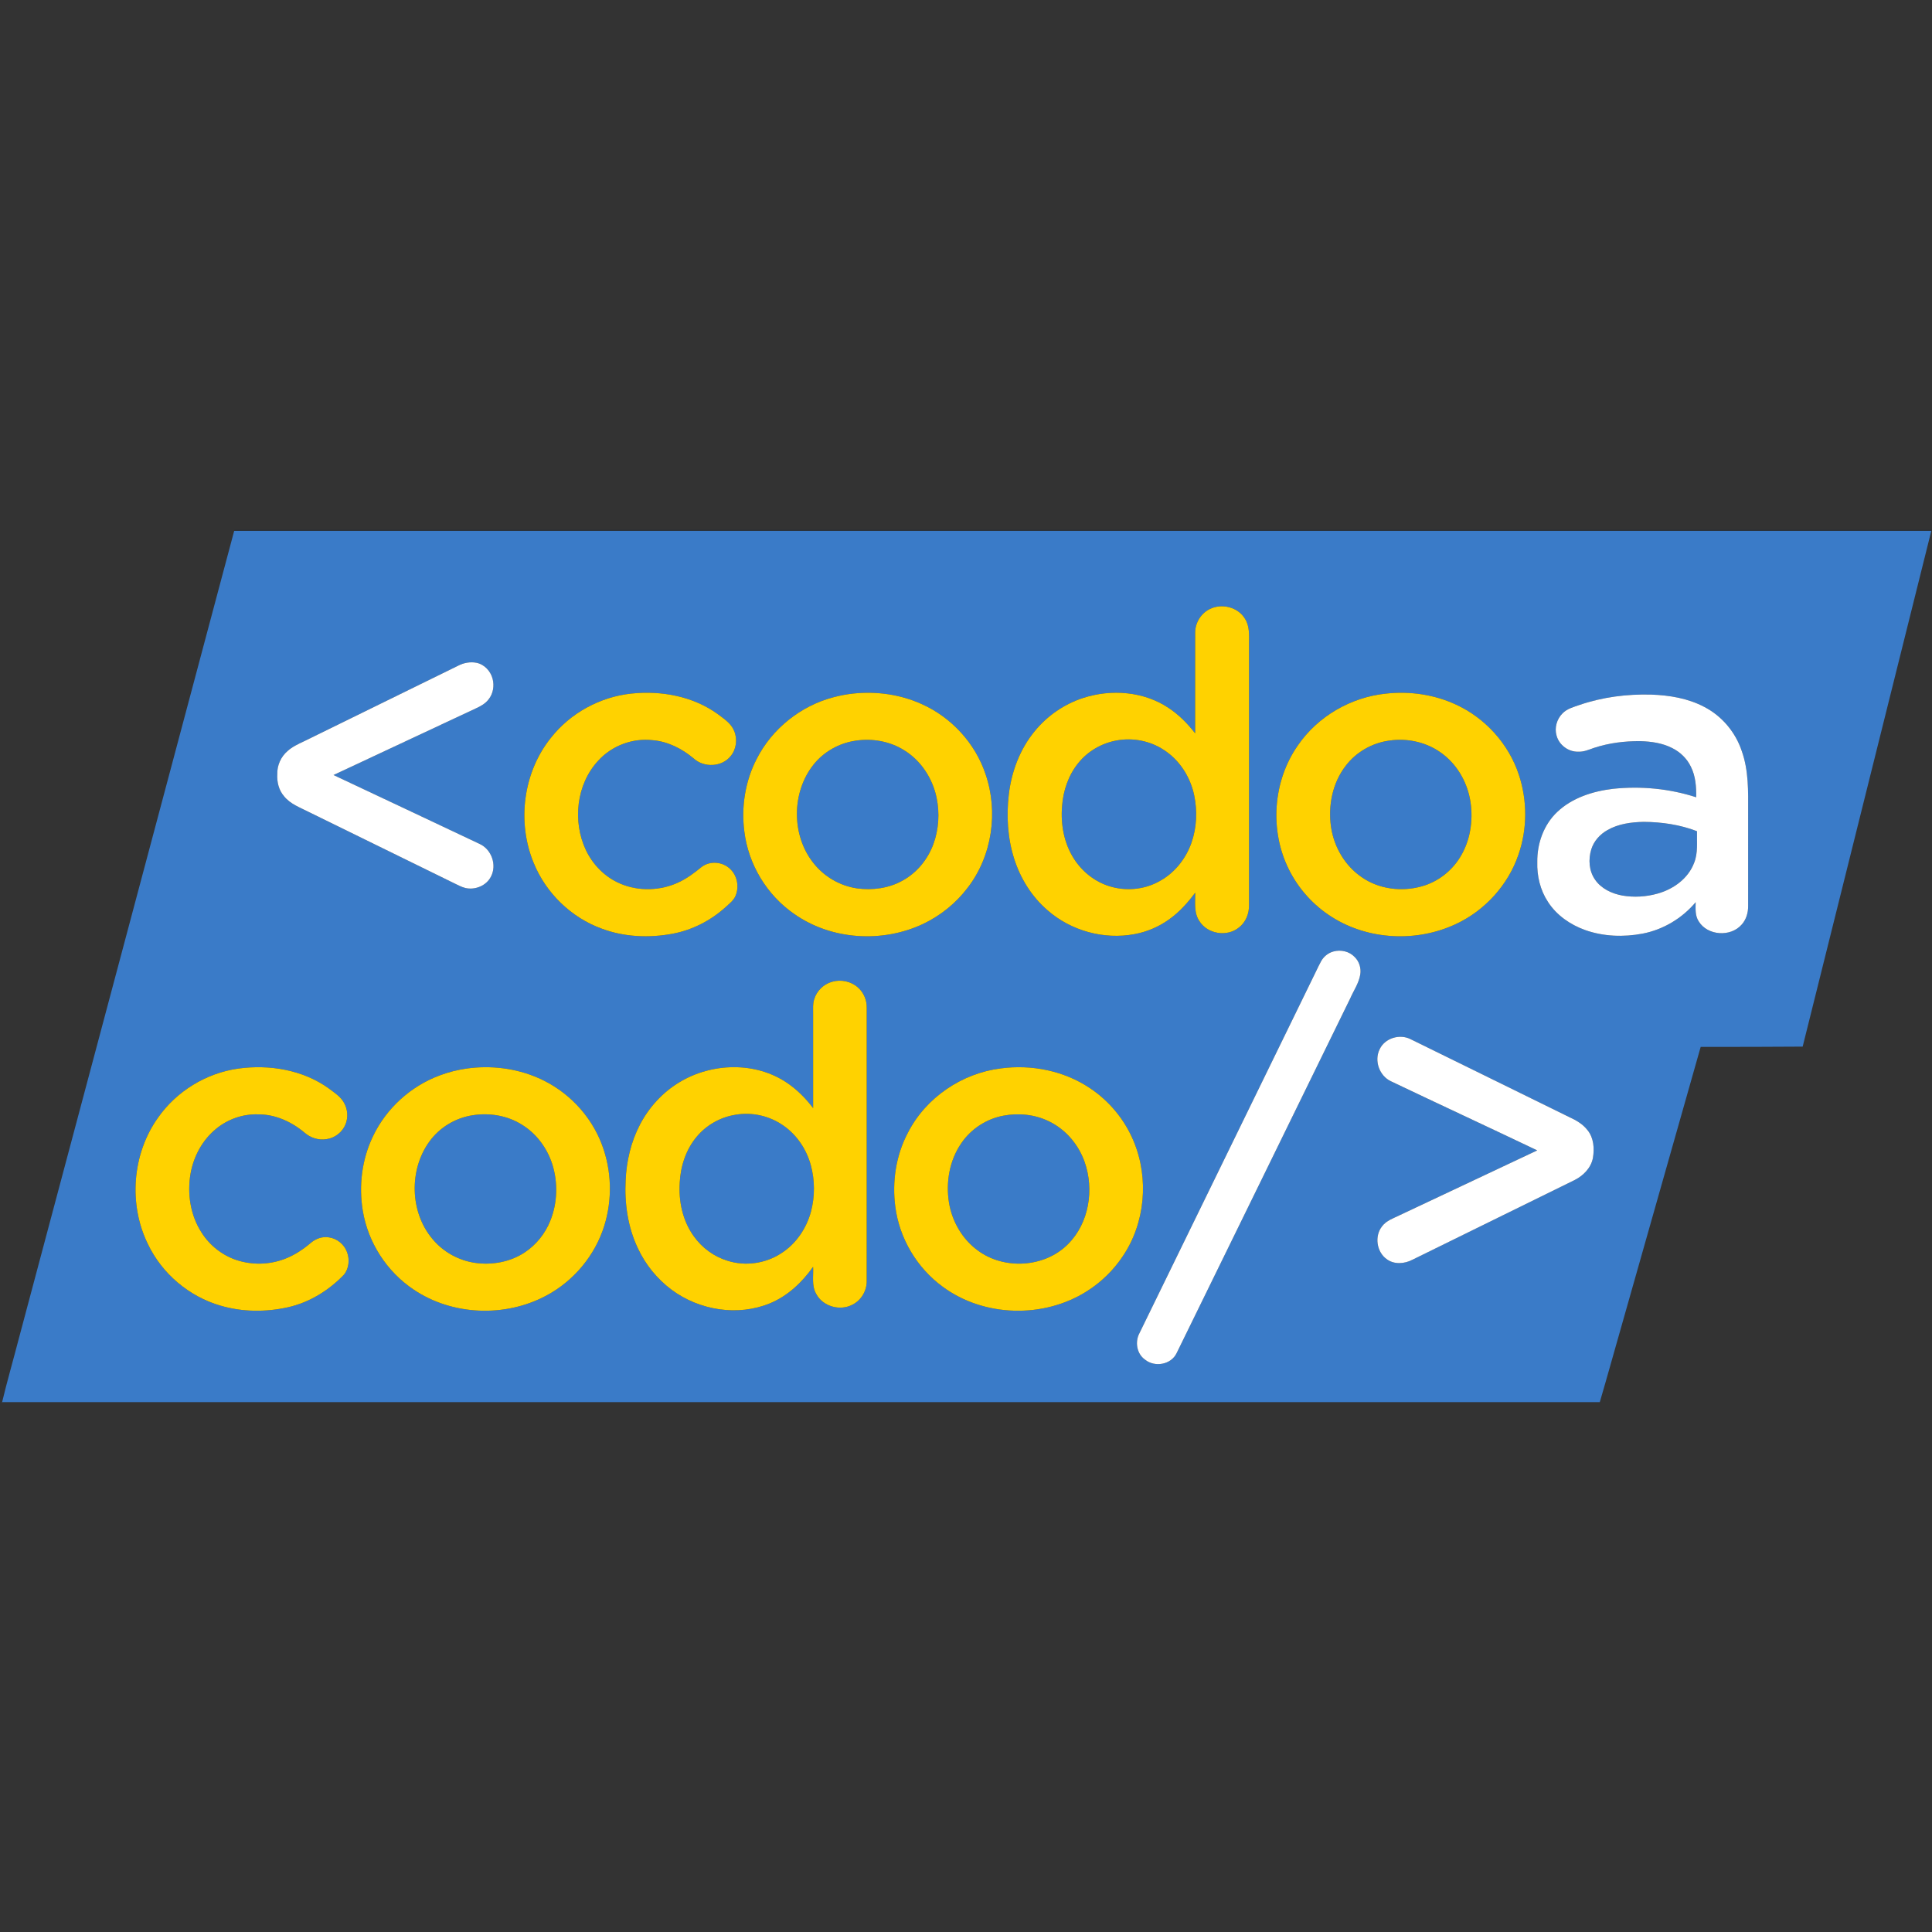 <?xml version="1.0" encoding="UTF-8" standalone="no"?>
<svg
   width="512"
   height="512"
   viewBox="0 0 512 512"
   version="1.1"
   id="svg21"
   sodipodi:docname="logo CAC.svg"
   xmlns:inkscape="http://www.inkscape.org/namespaces/inkscape"
   xmlns:sodipodi="http://sodipodi.sourceforge.net/DTD/sodipodi-0.dtd"
   xmlns="http://www.w3.org/2000/svg"
   xmlns:svg="http://www.w3.org/2000/svg">
  <rect x="0" y="0" width="512" height="512" fill="#333333" stroke="none"/>
  <defs
     id="defs21" />
  <sodipodi:namedview
     id="namedview21"
     pagecolor="#ffffff"
     bordercolor="#666666"
     borderopacity="1.0"
     inkscape:showpageshadow="2"
     inkscape:pageopacity="0.0"
     inkscape:pagecheckerboard="0"
     inkscape:deskcolor="#d1d1d1"
     inkscape:document-units="pt" />
  <g
     id="g21"
     transform="matrix(0.284,0,0,0.284,0.5,140.402)">
    <g
       id="#0e1e3240">
      <path
         fill="#0e1e32"
         opacity="0.25"
         d="M 217.08,0 H 1801 v 0.95 l -0.59,0.04 C 1272.53,1 744.65,1.01 216.77,0.99 Z"
         id="path1" />
    </g>
    <g
       id="#3a7bc8ff">
      <path
         fill="#3a7bc8"
         opacity="1"
         d="M 15.83,754.6 C 82.8,503.39 149.82,252.2 216.77,0.99 c 527.88,0.02 1055.76,0.01 1583.64,0 -40.08,160.41 -79.97,320.86 -120.04,481.27 -31.72,0.22 -63.44,0.31 -95.16,0.24 -24.53,86.58 -49.13,173.15 -73.68,259.74 -6.87,23.9 -13.45,47.9 -20.47,71.76 H 0 v 0.84 C 4.84,794.65 10.61,774.69 15.83,754.6 M 1127.11,73.97 c -8.2,4.01 -13.66,12.85 -13.6,21.98 -0.04,31.33 0.02,62.66 -0.03,93.99 -7.01,-9.05 -15.15,-17.33 -24.74,-23.65 -23.14,-15.56 -53.53,-17.84 -79.72,-9.39 -17.61,5.71 -33.48,16.6 -45.19,30.94 -13.8,16.7 -21.71,37.74 -24.24,59.13 -2.32,19.95 -1.15,40.49 4.92,59.71 5.82,18.57 16.52,35.76 31.36,48.46 21.87,19.12 52.55,27.52 81.11,22.14 11.4,-2.1 22.34,-6.71 31.78,-13.45 9.73,-6.8 17.74,-15.73 24.78,-25.22 0.15,8.98 -1.45,18.96 4.08,26.78 7.6,11.9 25.64,14.64 36.57,5.83 6.54,-4.92 9.78,-13.18 9.56,-21.23 0.01,-81.32 0,-162.64 0,-243.96 0.02,-7.76 0.66,-16.19 -3.77,-23.02 -6.51,-10.9 -21.7,-14.64 -32.87,-9.04 m -701.39,52.87 c -48.05,23.56 -96.1,47.12 -144.14,70.68 -5.29,2.48 -10.68,5 -15.05,8.96 -6.17,5.3 -9.77,13.35 -9.56,21.49 -0.42,7.35 1.41,15.04 6.34,20.68 5.91,7.43 15.16,10.56 23.3,14.79 45.17,22.11 90.3,44.27 135.46,66.4 3.41,1.63 6.76,3.5 10.46,4.42 9.16,2.11 19.77,-2.24 23.94,-10.88 5.49,-10.77 0.43,-25.06 -10.49,-30.15 -45.47,-21.57 -91.04,-42.93 -136.56,-64.39 44.39,-20.8 88.79,-41.58 133.19,-62.35 4.37,-1.95 8.66,-4.46 11.6,-8.33 4.23,-5.3 5.4,-12.66 3.68,-19.14 -1.84,-7.13 -7.61,-13.35 -14.92,-14.91 -5.86,-1.14 -11.99,-0.03 -17.25,2.73 m 161.85,25.97 c -29.31,3.05 -57.18,18.2 -75.35,41.43 -25.88,32.23 -31.75,78.66 -15.96,116.67 11.43,28.11 35.01,50.98 63.56,61.31 21.01,7.84 44.2,8.8 66.13,4.69 18.31,-3.43 35.42,-12.27 49.25,-24.7 3.47,-3.26 7.56,-6.21 9.44,-10.75 3.39,-8.1 1.69,-18.2 -4.56,-24.47 -6.98,-7.31 -19.38,-8.53 -27.38,-2.18 -6.48,5.29 -13.22,10.39 -20.83,13.97 -17.02,8.16 -37.62,8.86 -54.99,1.34 -14.05,-5.98 -25.4,-17.5 -31.92,-31.23 -12.65,-26.81 -8.95,-61.45 11.5,-83.45 12.62,-13.9 31.95,-21.26 50.62,-19.13 14.3,1.14 27.56,7.92 38.43,17.03 9.62,8.81 26.43,8.15 34.63,-2.28 5.24,-6.39 6.4,-15.71 3.2,-23.28 -2.8,-7.12 -9.49,-11.37 -15.33,-15.79 -23,-16.66 -52.56,-22.08 -80.44,-19.18 m 206.98,-0.01 c -6.18,0.65 -12.31,1.78 -18.31,3.39 -30.76,7.97 -57.74,29.47 -72.05,57.89 -10.61,20.6 -14.34,44.47 -11.39,67.4 3.72,30.75 21.11,59.55 46.67,77.07 34.59,24.31 82.28,27.16 120.25,9.17 16.21,-7.74 30.59,-19.34 41.44,-33.67 22.9,-29.63 28.85,-70.86 16.7,-106.11 -9.64,-28.78 -31.83,-52.92 -59.51,-65.29 -19.85,-9.02 -42.17,-12.13 -63.8,-9.85 m 496.99,0.06 c -32.68,3.33 -63.68,21.2 -82.26,48.39 -23.34,33.34 -26.51,79.44 -8.29,115.78 8.94,18.01 22.92,33.48 39.93,44.21 34.17,21.74 79.51,23.8 116,6.59 26.97,-12.61 48.55,-36.35 58.2,-64.56 8.39,-23.98 8.41,-50.74 0.38,-74.82 -9.48,-28.67 -31.34,-52.85 -58.78,-65.39 -20.22,-9.39 -43.08,-12.65 -65.18,-10.2 m 180.64,10.56 c -5.56,1.99 -11.67,3.48 -15.89,7.88 -5.29,5.29 -7.69,13.39 -5.59,20.63 2.28,8.87 11.13,15.45 20.28,15.11 5.13,0.29 9.87,-1.87 14.6,-3.51 13.96,-4.59 28.73,-6.47 43.41,-6.29 10.07,0.25 20.39,1.75 29.48,6.35 7.52,3.7 13.91,9.8 17.54,17.4 4.46,8.79 5.17,18.89 4.99,28.59 -24.98,-8.09 -51.65,-10.62 -77.73,-7.86 -18.79,2.26 -37.99,8.35 -51.98,21.62 -12.6,11.92 -18.77,29.49 -18.56,46.64 -0.4,13.04 2.77,26.36 10.02,37.3 8.04,12.48 20.86,21.26 34.69,26.23 17.1,6.05 35.86,6.69 53.6,3.31 19.23,-3.72 36.9,-14.32 49.48,-29.3 -0.08,6.03 -0.64,12.58 2.86,17.88 8.21,13.39 29.73,14.79 40,3.08 4.31,-4.7 6.18,-11.14 6.11,-17.43 0.02,-29.36 0,-58.72 0.01,-88.08 0.06,-18.95 0.51,-38.45 -5.97,-56.55 -5.8,-17.5 -18.5,-32.61 -34.88,-41.1 -15.21,-8.07 -32.59,-10.94 -49.63,-11.53 -22.61,-0.62 -45.4,2.3 -66.84,9.63 m -229.76,230.1 c -4.93,1.35 -9.14,4.84 -11.55,9.32 -1.66,3.05 -3.14,6.2 -4.66,9.33 -54.88,112.48 -109.8,224.95 -164.68,337.43 -4.38,8.14 -2.6,19.28 5.16,24.74 9.09,7.4 24.4,4.75 29.52,-6.12 54.07,-110.28 107.97,-220.65 161.98,-330.97 3.21,-7.39 8.1,-14.23 9.36,-22.33 0.95,-5.84 -0.94,-12.1 -5.21,-16.25 -4.96,-5.33 -13.02,-7.12 -19.92,-5.15 m -467.69,28.22 c -7.84,2.16 -14.42,8.48 -16.72,16.3 -1.43,4.18 -0.96,8.65 -1.01,12.99 0,29.54 -0.01,59.08 0.01,88.62 -6.83,-9 -14.9,-17.17 -24.28,-23.52 -29.4,-20.02 -70.23,-18.86 -100.26,-0.75 -15.85,9.44 -28.73,23.57 -37.2,39.93 -8.26,15.93 -12.45,33.79 -13.22,51.67 -1.12,21.68 2.05,43.93 11.5,63.62 7.09,15.18 17.98,28.56 31.42,38.56 25.81,19.22 61.78,25 91.76,12.63 16.56,-6.84 30.02,-19.59 40.24,-34.07 0.51,8.44 -1.58,17.62 2.92,25.32 6.22,11.8 22.45,16.25 34.03,9.88 8.04,-4.07 13.17,-12.89 13.07,-21.87 0.02,-85.01 0,-170.03 0.02,-255.05 0.14,-7.07 -2.8,-14.15 -8.11,-18.84 -6.42,-5.81 -15.9,-7.81 -24.17,-5.42 m 510.88,63.05 c -5.3,10.74 -0.17,24.87 10.68,29.87 45.38,21.64 91.01,42.78 136.4,64.44 -42.74,20.17 -85.52,40.27 -128.26,60.43 -5.81,2.89 -12.49,4.97 -16.52,10.39 -7.3,9.15 -5.17,24.07 4.46,30.77 6.9,5.1 16.56,4.28 23.86,0.45 50.49,-24.76 100.94,-49.62 151.42,-74.41 8.16,-4.14 15.31,-11.42 17.01,-20.68 1.47,-8.73 0.78,-18.54 -4.95,-25.7 -4.27,-5.61 -10.44,-9.26 -16.76,-12.13 -49.5,-24.22 -98.88,-48.68 -148.4,-72.87 -10.1,-5.24 -24.11,-1.04 -28.94,9.44 M 220.59,502.76 c -29.87,4.17 -57.65,21.12 -74.92,45.86 -24.12,33.78 -27.67,80.86 -9.35,118.04 13.14,27.5 38.36,48.8 67.62,57.29 20.46,6.03 42.46,6.14 63.22,1.49 19.92,-4.51 37.94,-15.69 52.02,-30.33 4.74,-5.78 5.47,-14.17 2.92,-21.04 -2.61,-7.19 -9.29,-12.75 -16.9,-13.8 -6.02,-1.06 -12.24,1.18 -16.84,5.06 -7.4,6.29 -15.63,11.76 -24.77,15.16 -14.23,5.39 -30.32,5.72 -44.76,0.9 -13.39,-4.48 -25.04,-13.78 -32.56,-25.7 -10.33,-16.04 -13.47,-36.11 -10.24,-54.77 2.82,-16.22 11.15,-31.69 24.03,-42.1 10.85,-8.89 24.91,-13.8 38.95,-13.34 16.03,-0.14 31.32,6.89 43.43,17.06 5.5,4.89 13.2,7.27 20.5,6.06 7.81,-1.05 14.81,-6.56 17.74,-13.87 2.57,-6.45 2.03,-14.05 -1.44,-20.06 -3.25,-5.9 -9.15,-9.55 -14.38,-13.5 -24.11,-17.29 -55.28,-22.39 -84.27,-18.41 m 212.98,-0.01 c -8.36,1.22 -16.64,3.23 -24.55,6.22 -27.3,9.96 -50.41,30.89 -62.83,57.18 -10.27,21.36 -13.27,45.91 -9.42,69.22 4.84,29.62 22.38,56.82 47.31,73.51 36,24.38 85.45,26.26 123.67,5.86 25.77,-13.62 45.83,-37.62 54.43,-65.49 7.55,-24.42 6.84,-51.4 -2.19,-75.33 -10.34,-27.69 -32.34,-50.62 -59.44,-62.37 -20.9,-9.19 -44.42,-11.98 -66.98,-8.8 m 498.85,-0.19 c -36.38,4.39 -70.16,27.16 -86.91,59.9 -11.23,21.09 -14.93,45.74 -11.82,69.33 3.84,29.44 20.15,56.94 44.12,74.45 38.48,28.53 94.43,29.88 134.71,4.23 13.23,-8.36 24.7,-19.51 33.38,-32.54 21.05,-31.03 24.61,-72.67 10.28,-107.18 -8.33,-20.22 -22.85,-37.81 -41.09,-49.87 -24.06,-16.08 -54.14,-22.07 -82.67,-18.32 z"
         id="path2" />
      <path
         fill="#3a7bc8"
         opacity="1"
         d="m 796.52,196.8 c 15.62,-2.43 32.2,0.51 45.61,9.02 15.66,9.68 26.42,26.32 30.09,44.23 2.95,14.28 2.04,29.44 -2.97,43.17 -5.23,14.28 -15.44,26.87 -28.87,34.17 -12.81,7.14 -28.03,9.21 -42.44,7.21 -15.95,-2.34 -30.83,-11.03 -40.73,-23.74 -20.52,-25.82 -20.39,-65.79 0.06,-91.6 9.57,-12.17 23.98,-20.21 39.25,-22.46 z"
         id="path3" />
      <path
         fill="#3a7bc8"
         opacity="1"
         d="m 1040.46,196.54 c 15.09,-2.76 31.16,0.47 43.95,8.96 14.61,9.45 24.56,25.2 28.14,42.1 3.08,14.68 2.46,30.25 -2.53,44.45 -5.41,15.53 -16.59,29.21 -31.36,36.67 -13.72,7.21 -30.3,8.53 -45.06,3.92 -13.55,-4.13 -25.27,-13.41 -32.95,-25.25 -9.48,-14.49 -12.79,-32.36 -11.36,-49.45 1.05,-14.54 5.95,-29.04 15.24,-40.41 8.9,-11.06 21.98,-18.54 35.93,-20.99 z"
         id="path4" />
      <path
         fill="#3a7bc8"
         opacity="1"
         d="m 1294.46,196.73 c 17.74,-2.71 36.62,1.8 50.73,13.02 13.8,10.77 22.69,27.21 25.25,44.43 2.58,17.57 -0.32,36.25 -9.79,51.44 -8.01,13.04 -20.95,23 -35.73,27.08 -18.73,5.32 -39.95,2.71 -56.05,-8.55 -15.65,-10.65 -25.89,-28.31 -28.61,-46.93 -2.86,-19.85 1.36,-41.2 13.85,-57.19 9.68,-12.7 24.56,-21.13 40.35,-23.3 z"
         id="path5" />
      <path
         fill="#3a7bc8"
         opacity="1"
         d="m 1498.24,280.19 c 10.2,-5.84 22.18,-7.41 33.75,-7.65 16.91,0.13 33.95,2.59 49.78,8.72 -0.29,9.93 1.14,20.29 -2.76,29.73 -5.52,14.49 -19.28,24.35 -33.84,28.43 -10.72,3.08 -22.18,3.74 -33.17,1.86 -9.77,-1.81 -19.64,-6.41 -25.37,-14.83 -5.69,-8.12 -6.37,-18.91 -3.53,-28.2 2.35,-7.75 8.13,-14.14 15.14,-18.06 z"
         id="path6" />
      <path
         fill="#3a7bc8"
         opacity="1"
         d="m 684.53,545.85 c 15.67,-2.76 32.29,1.14 45.19,10.41 12.41,8.76 21.19,22.14 25.14,36.73 3.8,13.98 3.85,28.97 0.19,42.98 -4.18,15.82 -13.98,30.36 -27.89,39.18 -14.6,9.57 -33.51,12.26 -50.14,6.9 -12.58,-3.84 -23.69,-12.04 -31.31,-22.73 -10.44,-14.39 -14.36,-32.73 -13.19,-50.28 0.83,-15.35 5.83,-30.8 15.82,-42.68 9.06,-10.92 22.18,-18.31 36.19,-20.51 z"
         id="path7" />
      <path
         fill="#3a7bc8"
         opacity="1"
         d="m 439.23,546.32 c 15.86,-2.53 32.79,0.27 46.4,9.02 13.48,8.37 23.35,21.95 28.09,37 5.27,16.99 4.71,35.82 -1.94,52.36 -4.8,12.07 -13.31,22.69 -24.2,29.8 -13.37,8.75 -30.04,11.77 -45.75,9.59 -15.62,-2.19 -30.31,-10.38 -40.28,-22.61 -20.88,-25.05 -21.71,-64.24 -2.69,-90.55 9.46,-13.19 24.36,-22.15 40.37,-24.61 z"
         id="path8" />
      <path
         fill="#3a7bc8"
         opacity="1"
         d="m 934.47,546.72 c 14.25,-2.73 29.46,-1.19 42.55,5.24 15.55,7.48 27.55,21.55 33.26,37.75 9.19,25.84 4.23,57.36 -15.59,77.01 -21.76,21.83 -59.59,24.07 -84.16,5.67 -14.35,-10.49 -23.83,-26.94 -26.73,-44.38 -3.12,-19.06 0.39,-39.58 11.47,-55.62 8.99,-13.3 23.42,-22.71 39.2,-25.67 z"
         id="path9" />
    </g>
    <g
       id="#ffd200ff">
      <path
         fill="#ffd200"
         opacity="1"
         d="m 1127.11,73.97 c 11.17,-5.6 26.36,-1.86 32.87,9.04 4.43,6.83 3.79,15.26 3.77,23.02 0,81.32 0.01,162.64 0,243.96 0.22,8.05 -3.02,16.31 -9.56,21.23 -10.93,8.81 -28.97,6.07 -36.57,-5.83 -5.53,-7.82 -3.93,-17.8 -4.08,-26.78 -7.04,9.49 -15.05,18.42 -24.78,25.22 -9.44,6.74 -20.38,11.35 -31.78,13.45 -28.56,5.38 -59.24,-3.02 -81.11,-22.14 -14.84,-12.7 -25.54,-29.89 -31.36,-48.46 -6.07,-19.22 -7.24,-39.76 -4.92,-59.71 2.53,-21.39 10.44,-42.43 24.24,-59.13 11.71,-14.34 27.58,-25.23 45.19,-30.94 26.19,-8.45 56.58,-6.17 79.72,9.39 9.59,6.32 17.73,14.6 24.74,23.65 0.05,-31.33 -0.01,-62.66 0.03,-93.99 -0.06,-9.13 5.4,-17.97 13.6,-21.98 m -86.65,122.57 c -13.95,2.45 -27.03,9.93 -35.93,20.99 -9.29,11.37 -14.19,25.87 -15.24,40.41 -1.43,17.09 1.88,34.96 11.36,49.45 7.68,11.84 19.4,21.12 32.95,25.25 14.76,4.61 31.34,3.29 45.06,-3.92 14.77,-7.46 25.95,-21.14 31.36,-36.67 4.99,-14.2 5.61,-29.77 2.53,-44.45 -3.58,-16.9 -13.53,-32.65 -28.14,-42.1 -12.79,-8.49 -28.86,-11.72 -43.95,-8.96 z"
         id="path10" />
      <path
         fill="#ffd200"
         opacity="1"
         d="m 587.57,152.81 c 27.88,-2.9 57.44,2.52 80.44,19.18 5.84,4.42 12.53,8.67 15.33,15.79 3.2,7.57 2.04,16.89 -3.2,23.28 -8.2,10.43 -25.01,11.09 -34.63,2.28 -10.87,-9.11 -24.13,-15.89 -38.43,-17.03 -18.67,-2.13 -38,5.23 -50.62,19.13 -20.45,22 -24.15,56.64 -11.5,83.45 6.52,13.73 17.87,25.25 31.92,31.23 17.37,7.52 37.97,6.82 54.99,-1.34 7.61,-3.58 14.35,-8.68 20.83,-13.97 8,-6.35 20.4,-5.13 27.38,2.18 6.25,6.27 7.95,16.37 4.56,24.47 -1.88,4.54 -5.97,7.49 -9.44,10.75 -13.83,12.43 -30.94,21.27 -49.25,24.7 -21.93,4.11 -45.12,3.15 -66.13,-4.69 -28.55,-10.33 -52.13,-33.2 -63.56,-61.31 -15.79,-38.01 -9.92,-84.44 15.96,-116.67 18.17,-23.23 46.04,-38.38 75.35,-41.43 z"
         id="path11" />
      <path
         fill="#ffd200"
         opacity="1"
         d="m 794.55,152.8 c 21.63,-2.28 43.95,0.83 63.8,9.85 27.68,12.37 49.87,36.51 59.51,65.29 12.15,35.25 6.2,76.48 -16.7,106.11 -10.85,14.33 -25.23,25.93 -41.44,33.67 -37.97,17.99 -85.66,15.14 -120.25,-9.17 -25.56,-17.52 -42.95,-46.32 -46.67,-77.07 -2.95,-22.93 0.78,-46.8 11.39,-67.4 14.31,-28.42 41.29,-49.92 72.05,-57.89 6,-1.61 12.13,-2.74 18.31,-3.39 m 1.97,44 c -15.27,2.25 -29.68,10.29 -39.25,22.46 -20.45,25.81 -20.58,65.78 -0.06,91.6 9.9,12.71 24.78,21.4 40.73,23.74 14.41,2 29.63,-0.07 42.44,-7.21 13.43,-7.3 23.64,-19.89 28.87,-34.17 5.01,-13.73 5.92,-28.89 2.97,-43.17 -3.67,-17.91 -14.43,-34.55 -30.09,-44.23 -13.41,-8.51 -29.99,-11.45 -45.61,-9.02 z"
         id="path12" />
      <path
         fill="#ffd200"
         opacity="1"
         d="m 1291.54,152.86 c 22.1,-2.45 44.96,0.81 65.18,10.2 27.44,12.54 49.3,36.72 58.78,65.39 8.03,24.08 8.01,50.84 -0.38,74.82 -9.65,28.21 -31.23,51.95 -58.2,64.56 -36.49,17.21 -81.83,15.15 -116,-6.59 -17.01,-10.73 -30.99,-26.2 -39.93,-44.21 -18.22,-36.34 -15.05,-82.44 8.29,-115.78 18.58,-27.19 49.58,-45.06 82.26,-48.39 m 2.92,43.87 c -15.79,2.17 -30.67,10.6 -40.35,23.3 -12.49,15.99 -16.71,37.34 -13.85,57.19 2.72,18.62 12.96,36.28 28.61,46.93 16.1,11.26 37.32,13.87 56.05,8.55 14.78,-4.08 27.72,-14.04 35.73,-27.08 9.47,-15.19 12.37,-33.87 9.79,-51.44 -2.56,-17.22 -11.45,-33.66 -25.25,-44.43 -14.11,-11.22 -32.99,-15.73 -50.73,-13.02 z"
         id="path13" />
      <path
         fill="#ffd200"
         opacity="1"
         d="m 774.73,421.74 c 8.27,-2.39 17.75,-0.39 24.17,5.42 5.31,4.69 8.25,11.77 8.11,18.84 -0.02,85.02 0,170.04 -0.02,255.05 0.1,8.98 -5.03,17.8 -13.07,21.87 -11.58,6.37 -27.81,1.92 -34.03,-9.88 -4.5,-7.7 -2.41,-16.88 -2.92,-25.32 -10.22,14.48 -23.68,27.23 -40.24,34.07 -29.98,12.37 -65.95,6.59 -91.76,-12.63 -13.44,-10 -24.33,-23.38 -31.42,-38.56 -9.45,-19.69 -12.62,-41.94 -11.5,-63.62 0.77,-17.88 4.96,-35.74 13.22,-51.67 8.47,-16.36 21.35,-30.49 37.2,-39.93 30.03,-18.11 70.86,-19.27 100.26,0.75 9.38,6.35 17.45,14.52 24.28,23.52 -0.02,-29.54 -0.01,-59.08 -0.01,-88.62 0.05,-4.34 -0.42,-8.81 1.01,-12.99 2.3,-7.82 8.88,-14.14 16.72,-16.3 m -90.2,124.11 c -14.01,2.2 -27.13,9.59 -36.19,20.51 -9.99,11.88 -14.99,27.33 -15.82,42.68 -1.17,17.55 2.75,35.89 13.19,50.28 7.62,10.69 18.73,18.89 31.31,22.73 16.63,5.36 35.54,2.67 50.14,-6.9 13.91,-8.82 23.71,-23.36 27.89,-39.18 3.66,-14.01 3.61,-29 -0.19,-42.98 -3.95,-14.59 -12.73,-27.97 -25.14,-36.73 -12.9,-9.27 -29.52,-13.17 -45.19,-10.41 z"
         id="path14" />
      <path
         fill="#ffd200"
         opacity="1"
         d="m 220.59,502.76 c 28.99,-3.98 60.16,1.12 84.27,18.41 5.23,3.95 11.13,7.6 14.38,13.5 3.47,6.01 4.01,13.61 1.44,20.06 -2.93,7.31 -9.93,12.82 -17.74,13.87 -7.3,1.21 -15,-1.17 -20.5,-6.06 -12.11,-10.17 -27.4,-17.2 -43.43,-17.06 -14.04,-0.46 -28.1,4.45 -38.95,13.34 -12.88,10.41 -21.21,25.88 -24.03,42.1 -3.23,18.66 -0.09,38.73 10.24,54.77 7.52,11.92 19.17,21.22 32.56,25.7 14.44,4.82 30.53,4.49 44.76,-0.9 9.14,-3.4 17.37,-8.87 24.77,-15.16 4.6,-3.88 10.82,-6.12 16.84,-5.06 7.61,1.05 14.29,6.61 16.9,13.8 2.55,6.87 1.82,15.26 -2.92,21.04 -14.08,14.64 -32.1,25.82 -52.02,30.33 -20.76,4.65 -42.76,4.54 -63.22,-1.49 -29.26,-8.49 -54.48,-29.79 -67.62,-57.29 -18.32,-37.18 -14.77,-84.26 9.35,-118.04 17.27,-24.74 45.05,-41.69 74.92,-45.86 z"
         id="path15" />
      <path
         fill="#ffd200"
         opacity="1"
         d="m 433.57,502.75 c 22.56,-3.18 46.08,-0.39 66.98,8.8 27.1,11.75 49.1,34.68 59.44,62.37 9.03,23.93 9.74,50.91 2.19,75.33 -8.6,27.87 -28.66,51.87 -54.43,65.49 -38.22,20.4 -87.67,18.52 -123.67,-5.86 -24.93,-16.69 -42.47,-43.89 -47.31,-73.51 -3.85,-23.31 -0.85,-47.86 9.42,-69.22 12.42,-26.29 35.53,-47.22 62.83,-57.18 7.91,-2.99 16.19,-5 24.55,-6.22 m 5.66,43.57 c -16.01,2.46 -30.91,11.42 -40.37,24.61 -19.02,26.31 -18.19,65.5 2.69,90.55 9.97,12.23 24.66,20.42 40.28,22.61 15.71,2.18 32.38,-0.84 45.75,-9.59 10.89,-7.11 19.4,-17.73 24.2,-29.8 6.65,-16.54 7.21,-35.37 1.94,-52.36 -4.74,-15.05 -14.61,-28.63 -28.09,-37 -13.61,-8.75 -30.54,-11.55 -46.4,-9.02 z"
         id="path16" />
      <path
         fill="#ffd200"
         opacity="1"
         d="m 932.42,502.56 c 28.53,-3.75 58.61,2.24 82.67,18.32 18.24,12.06 32.76,29.65 41.09,49.87 14.33,34.51 10.77,76.15 -10.28,107.18 -8.68,13.03 -20.15,24.18 -33.38,32.54 -40.28,25.65 -96.23,24.3 -134.71,-4.23 -23.97,-17.51 -40.28,-45.01 -44.12,-74.45 -3.11,-23.59 0.59,-48.24 11.82,-69.33 16.75,-32.74 50.53,-55.51 86.91,-59.9 m 2.05,44.16 c -15.78,2.96 -30.21,12.37 -39.2,25.67 -11.08,16.04 -14.59,36.56 -11.47,55.62 2.9,17.44 12.38,33.89 26.73,44.38 24.57,18.4 62.4,16.16 84.16,-5.67 19.82,-19.65 24.78,-51.17 15.59,-77.01 -5.71,-16.2 -17.71,-30.27 -33.26,-37.75 -13.09,-6.43 -28.3,-7.97 -42.55,-5.24 z"
         id="path17" />
    </g>
    <g
       id="#ffffffff">
      <path
         fill="#ffffff"
         opacity="1"
         d="m 425.72,126.84 c 5.26,-2.76 11.39,-3.87 17.25,-2.73 7.31,1.56 13.08,7.78 14.92,14.91 1.72,6.48 0.55,13.84 -3.68,19.14 -2.94,3.87 -7.23,6.38 -11.6,8.33 -44.4,20.77 -88.8,41.55 -133.19,62.35 45.52,21.46 91.09,42.82 136.56,64.39 10.92,5.09 15.98,19.38 10.49,30.15 -4.17,8.64 -14.78,12.99 -23.94,10.88 -3.7,-0.92 -7.05,-2.79 -10.46,-4.42 -45.16,-22.13 -90.29,-44.29 -135.46,-66.4 -8.14,-4.23 -17.39,-7.36 -23.3,-14.79 -4.93,-5.64 -6.76,-13.33 -6.34,-20.68 -0.21,-8.14 3.39,-16.19 9.56,-21.49 4.37,-3.96 9.76,-6.48 15.05,-8.96 48.04,-23.56 96.09,-47.12 144.14,-70.68 z"
         id="path18" />
      <path
         fill="#ffffff"
         opacity="1"
         d="m 1472.18,163.42 c 21.44,-7.33 44.23,-10.25 66.84,-9.63 17.04,0.59 34.42,3.46 49.63,11.53 16.38,8.49 29.08,23.6 34.88,41.1 6.48,18.1 6.03,37.6 5.97,56.55 -0.01,29.36 0.01,58.72 -0.01,88.08 0.07,6.29 -1.8,12.73 -6.11,17.43 -10.27,11.71 -31.79,10.31 -40,-3.08 -3.5,-5.3 -2.94,-11.85 -2.86,-17.88 -12.58,14.98 -30.25,25.58 -49.48,29.3 -17.74,3.38 -36.5,2.74 -53.6,-3.31 -13.83,-4.97 -26.65,-13.75 -34.69,-26.23 -7.25,-10.94 -10.42,-24.26 -10.02,-37.3 -0.21,-17.15 5.96,-34.72 18.56,-46.64 13.99,-13.27 33.19,-19.36 51.98,-21.62 26.08,-2.76 52.75,-0.23 77.73,7.86 0.18,-9.7 -0.53,-19.8 -4.99,-28.59 -3.63,-7.6 -10.02,-13.7 -17.54,-17.4 -9.09,-4.6 -19.41,-6.1 -29.48,-6.35 -14.68,-0.18 -29.45,1.7 -43.41,6.29 -4.73,1.64 -9.47,3.8 -14.6,3.51 -9.15,0.34 -18,-6.24 -20.28,-15.11 -2.1,-7.24 0.3,-15.34 5.59,-20.63 4.22,-4.4 10.33,-5.89 15.89,-7.88 m 26.06,116.77 c -7.01,3.92 -12.79,10.31 -15.14,18.06 -2.84,9.29 -2.16,20.08 3.53,28.2 5.73,8.42 15.6,13.02 25.37,14.83 10.99,1.88 22.45,1.22 33.17,-1.86 14.56,-4.08 28.32,-13.94 33.84,-28.43 3.9,-9.44 2.47,-19.8 2.76,-29.73 -15.83,-6.13 -32.87,-8.59 -49.78,-8.72 -11.57,0.24 -23.55,1.81 -33.75,7.65 z"
         id="path19" />
      <path
         fill="#ffffff"
         opacity="1"
         d="m 1242.42,393.52 c 6.9,-1.97 14.96,-0.18 19.92,5.15 4.27,4.15 6.16,10.41 5.21,16.25 -1.26,8.1 -6.15,14.94 -9.36,22.33 -54.01,110.32 -107.91,220.69 -161.98,330.97 -5.12,10.87 -20.43,13.52 -29.52,6.12 -7.76,-5.46 -9.54,-16.6 -5.16,-24.74 54.88,-112.48 109.8,-224.95 164.68,-337.43 1.52,-3.13 3,-6.28 4.66,-9.33 2.41,-4.48 6.62,-7.97 11.55,-9.32 z"
         id="path20" />
      <path
         fill="#ffffff"
         opacity="1"
         d="m 1285.61,484.79 c 4.83,-10.48 18.84,-14.68 28.94,-9.44 49.52,24.19 98.9,48.65 148.4,72.87 6.32,2.87 12.49,6.52 16.76,12.13 5.73,7.16 6.42,16.97 4.95,25.7 -1.7,9.26 -8.85,16.54 -17.01,20.68 -50.48,24.79 -100.93,49.65 -151.42,74.41 -7.3,3.83 -16.96,4.65 -23.86,-0.45 -9.63,-6.7 -11.76,-21.62 -4.46,-30.77 4.03,-5.42 10.71,-7.5 16.52,-10.39 42.74,-20.16 85.52,-40.26 128.26,-60.43 -45.39,-21.66 -91.02,-42.8 -136.4,-64.44 -10.85,-5 -15.98,-19.13 -10.68,-29.87 z"
         id="path21" />
    </g>
  </g>
</svg>
